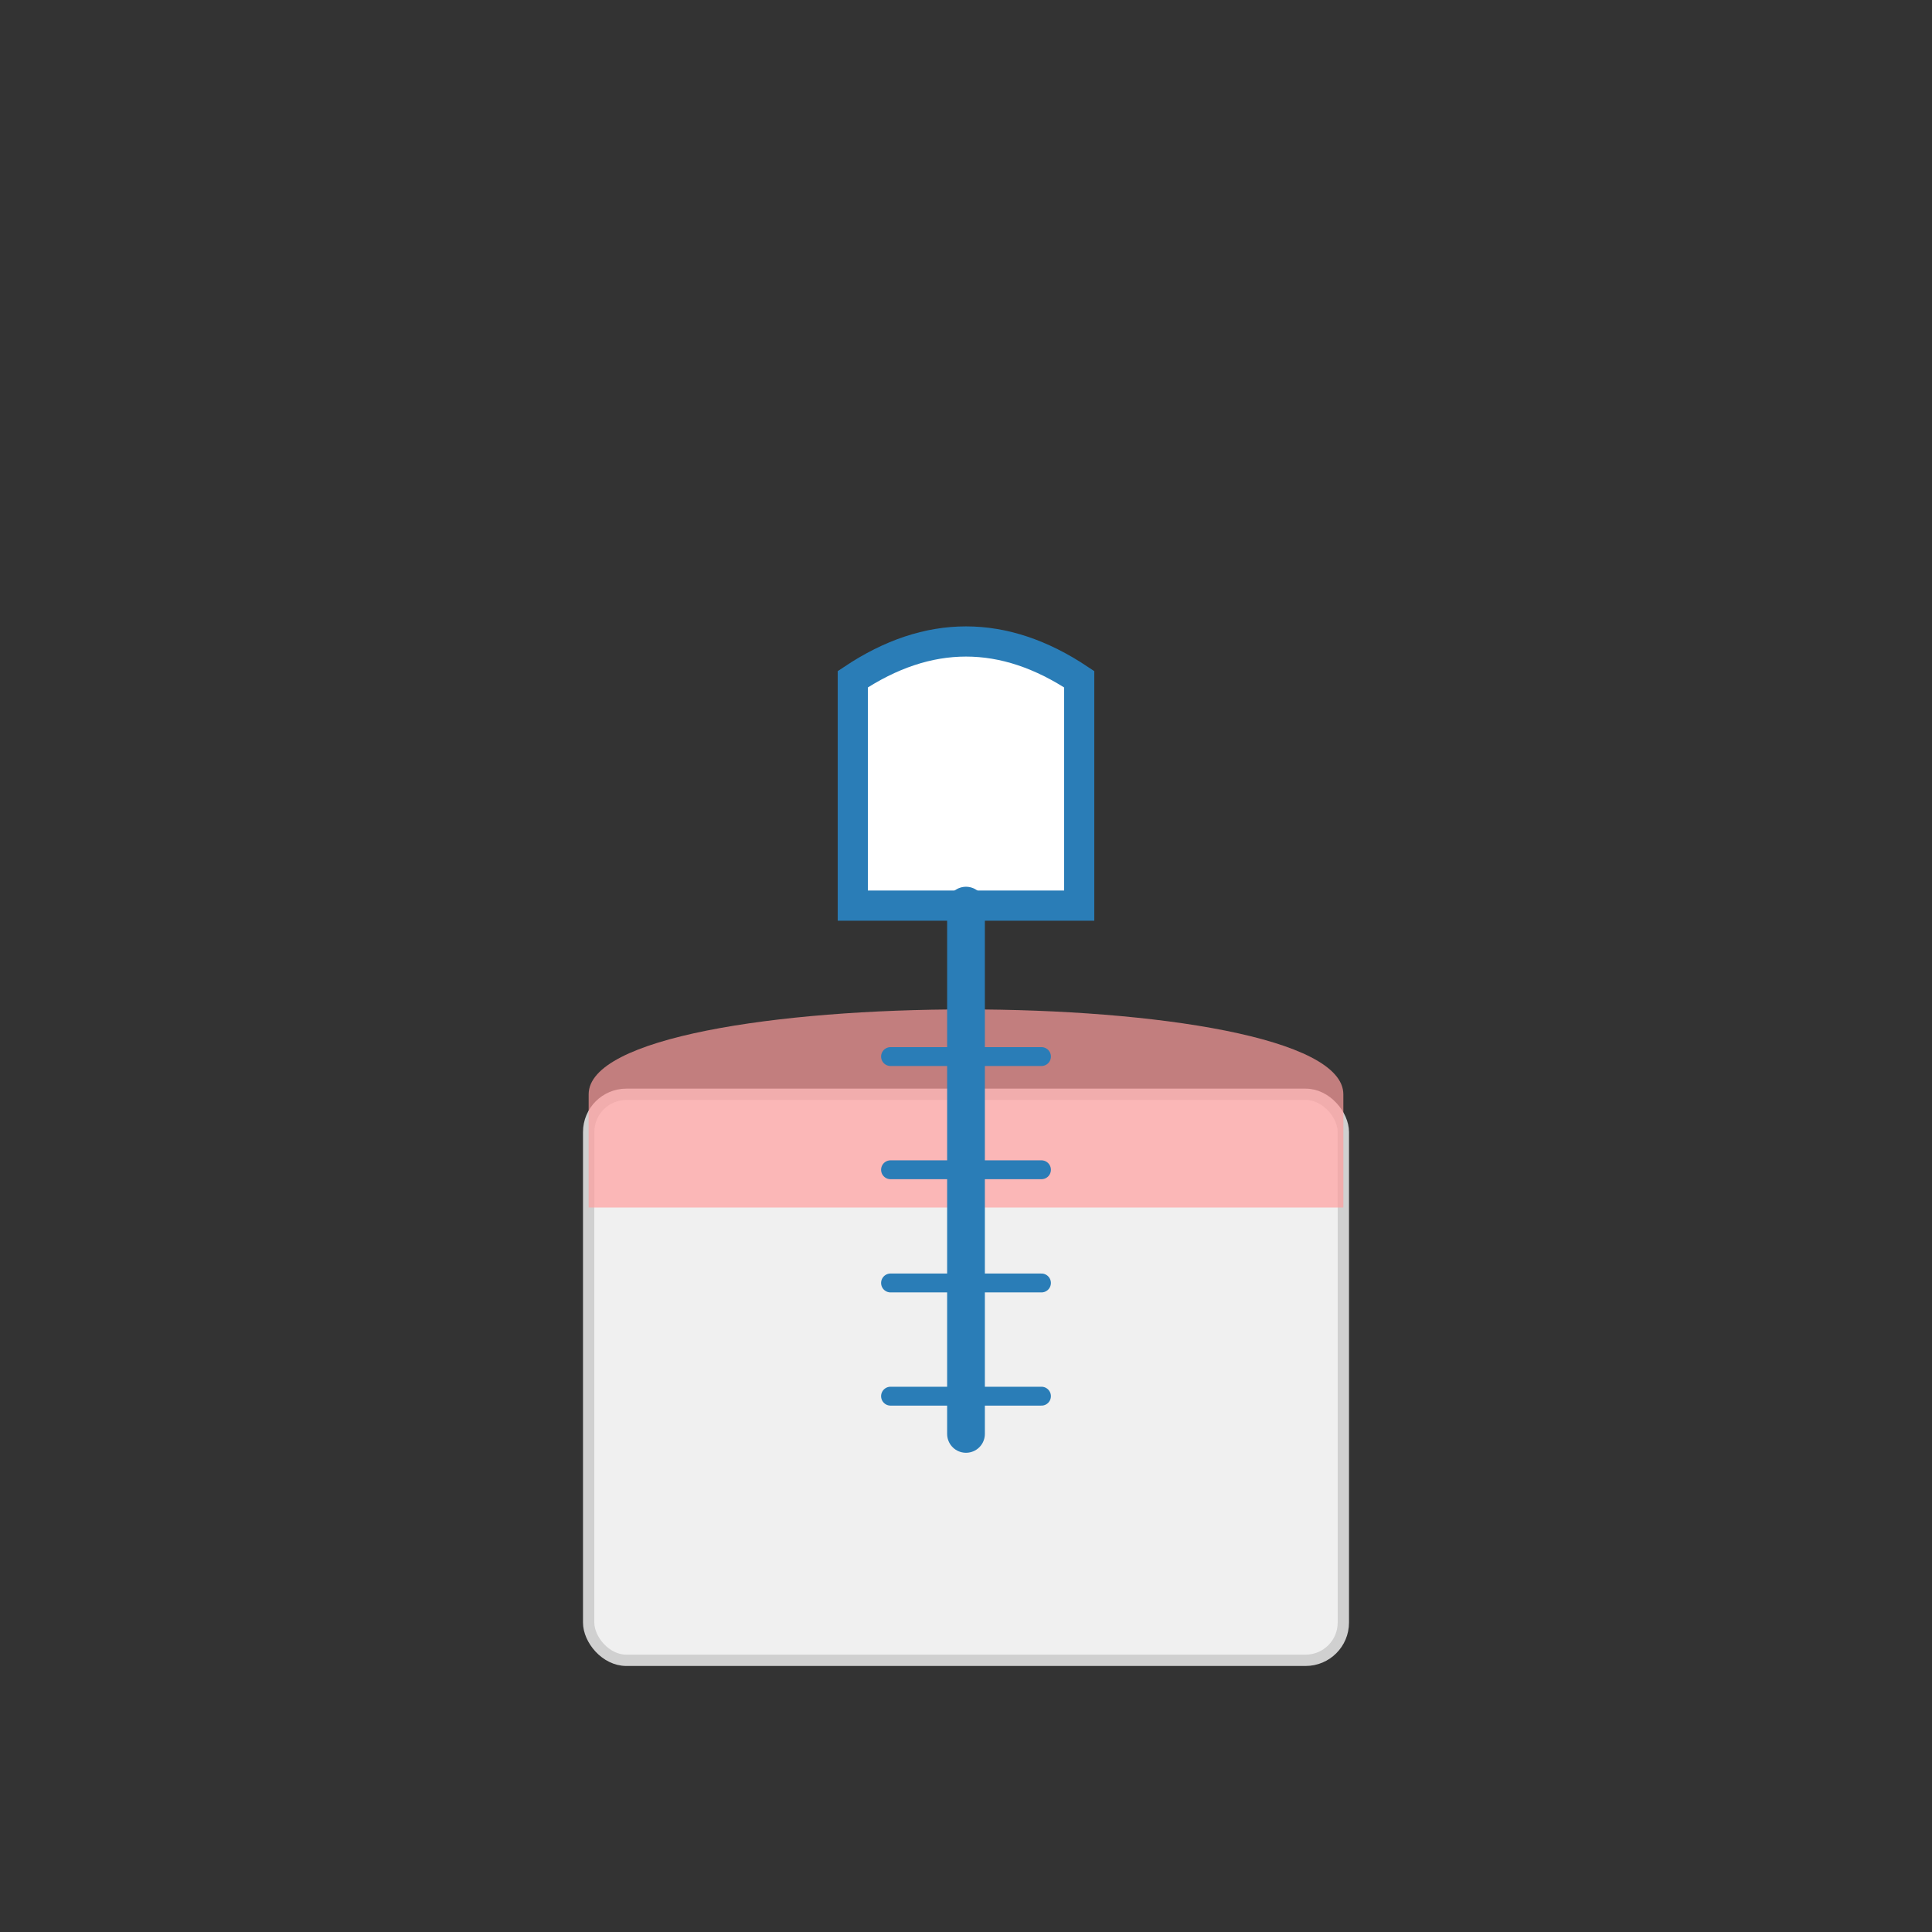 <!-- filepath: c:\Users\Wakin\basta_dental\frontend\public\images\dental-implants.svg -->
<svg xmlns="http://www.w3.org/2000/svg" viewBox="0 0 512 512">
  <rect x="0" y="0" width="512" height="512" fill="#333333" stroke="none"/>
  <style>
    .implant {
      fill: none;
      stroke: #2a7db7;
      stroke-width: 10;
      stroke-linecap: round;
      stroke-linejoin: round;
    }
    .crown {
      fill: white;
      stroke: #2a7db7;
      stroke-width: 8;
    }
    .threads {
      fill: none;
      stroke: #2a7db7;
      stroke-width: 5;
      stroke-linecap: round;
    }
    .gum {
      fill: #ff9e9e;
      opacity: 0.7;
    }
    .bone {
      fill: #f0f0f0;
      stroke: #d0d0d0;
      stroke-width: 3;
    }
    @keyframes pulse {
      0%, 100% { opacity: 0.7; }
      50% { opacity: 1; }
    }
    .pulsing {
      animation: pulse 2s ease-in-out infinite;
    }
    @keyframes descent {
      0% { transform: translateY(-20px); opacity: 0; }
      100% { transform: translateY(0); opacity: 1; }
    }
    .descending {
      animation: descent 2s ease-out forwards;
    }
  </style>
  
  <rect class="bone" x="156" y="290" width="200" height="150" rx="10" />
  
  <path class="gum pulsing" d="M156,290 C156,260 356,260 356,290 L356,320 L156,320 Z" />
  
  <g class="descending">
    <path class="crown" d="M226,180 L226,240 L286,240 L286,180 Q256,160 226,180 Z" />
    <line class="implant" x1="256" y1="240" x2="256" y2="380" />
    <line class="threads" x1="236" y1="280" x2="276" y2="280" />
    <line class="threads" x1="236" y1="310" x2="276" y2="310" />
    <line class="threads" x1="236" y1="340" x2="276" y2="340" />
    <line class="threads" x1="236" y1="370" x2="276" y2="370" />
  </g>
</svg>